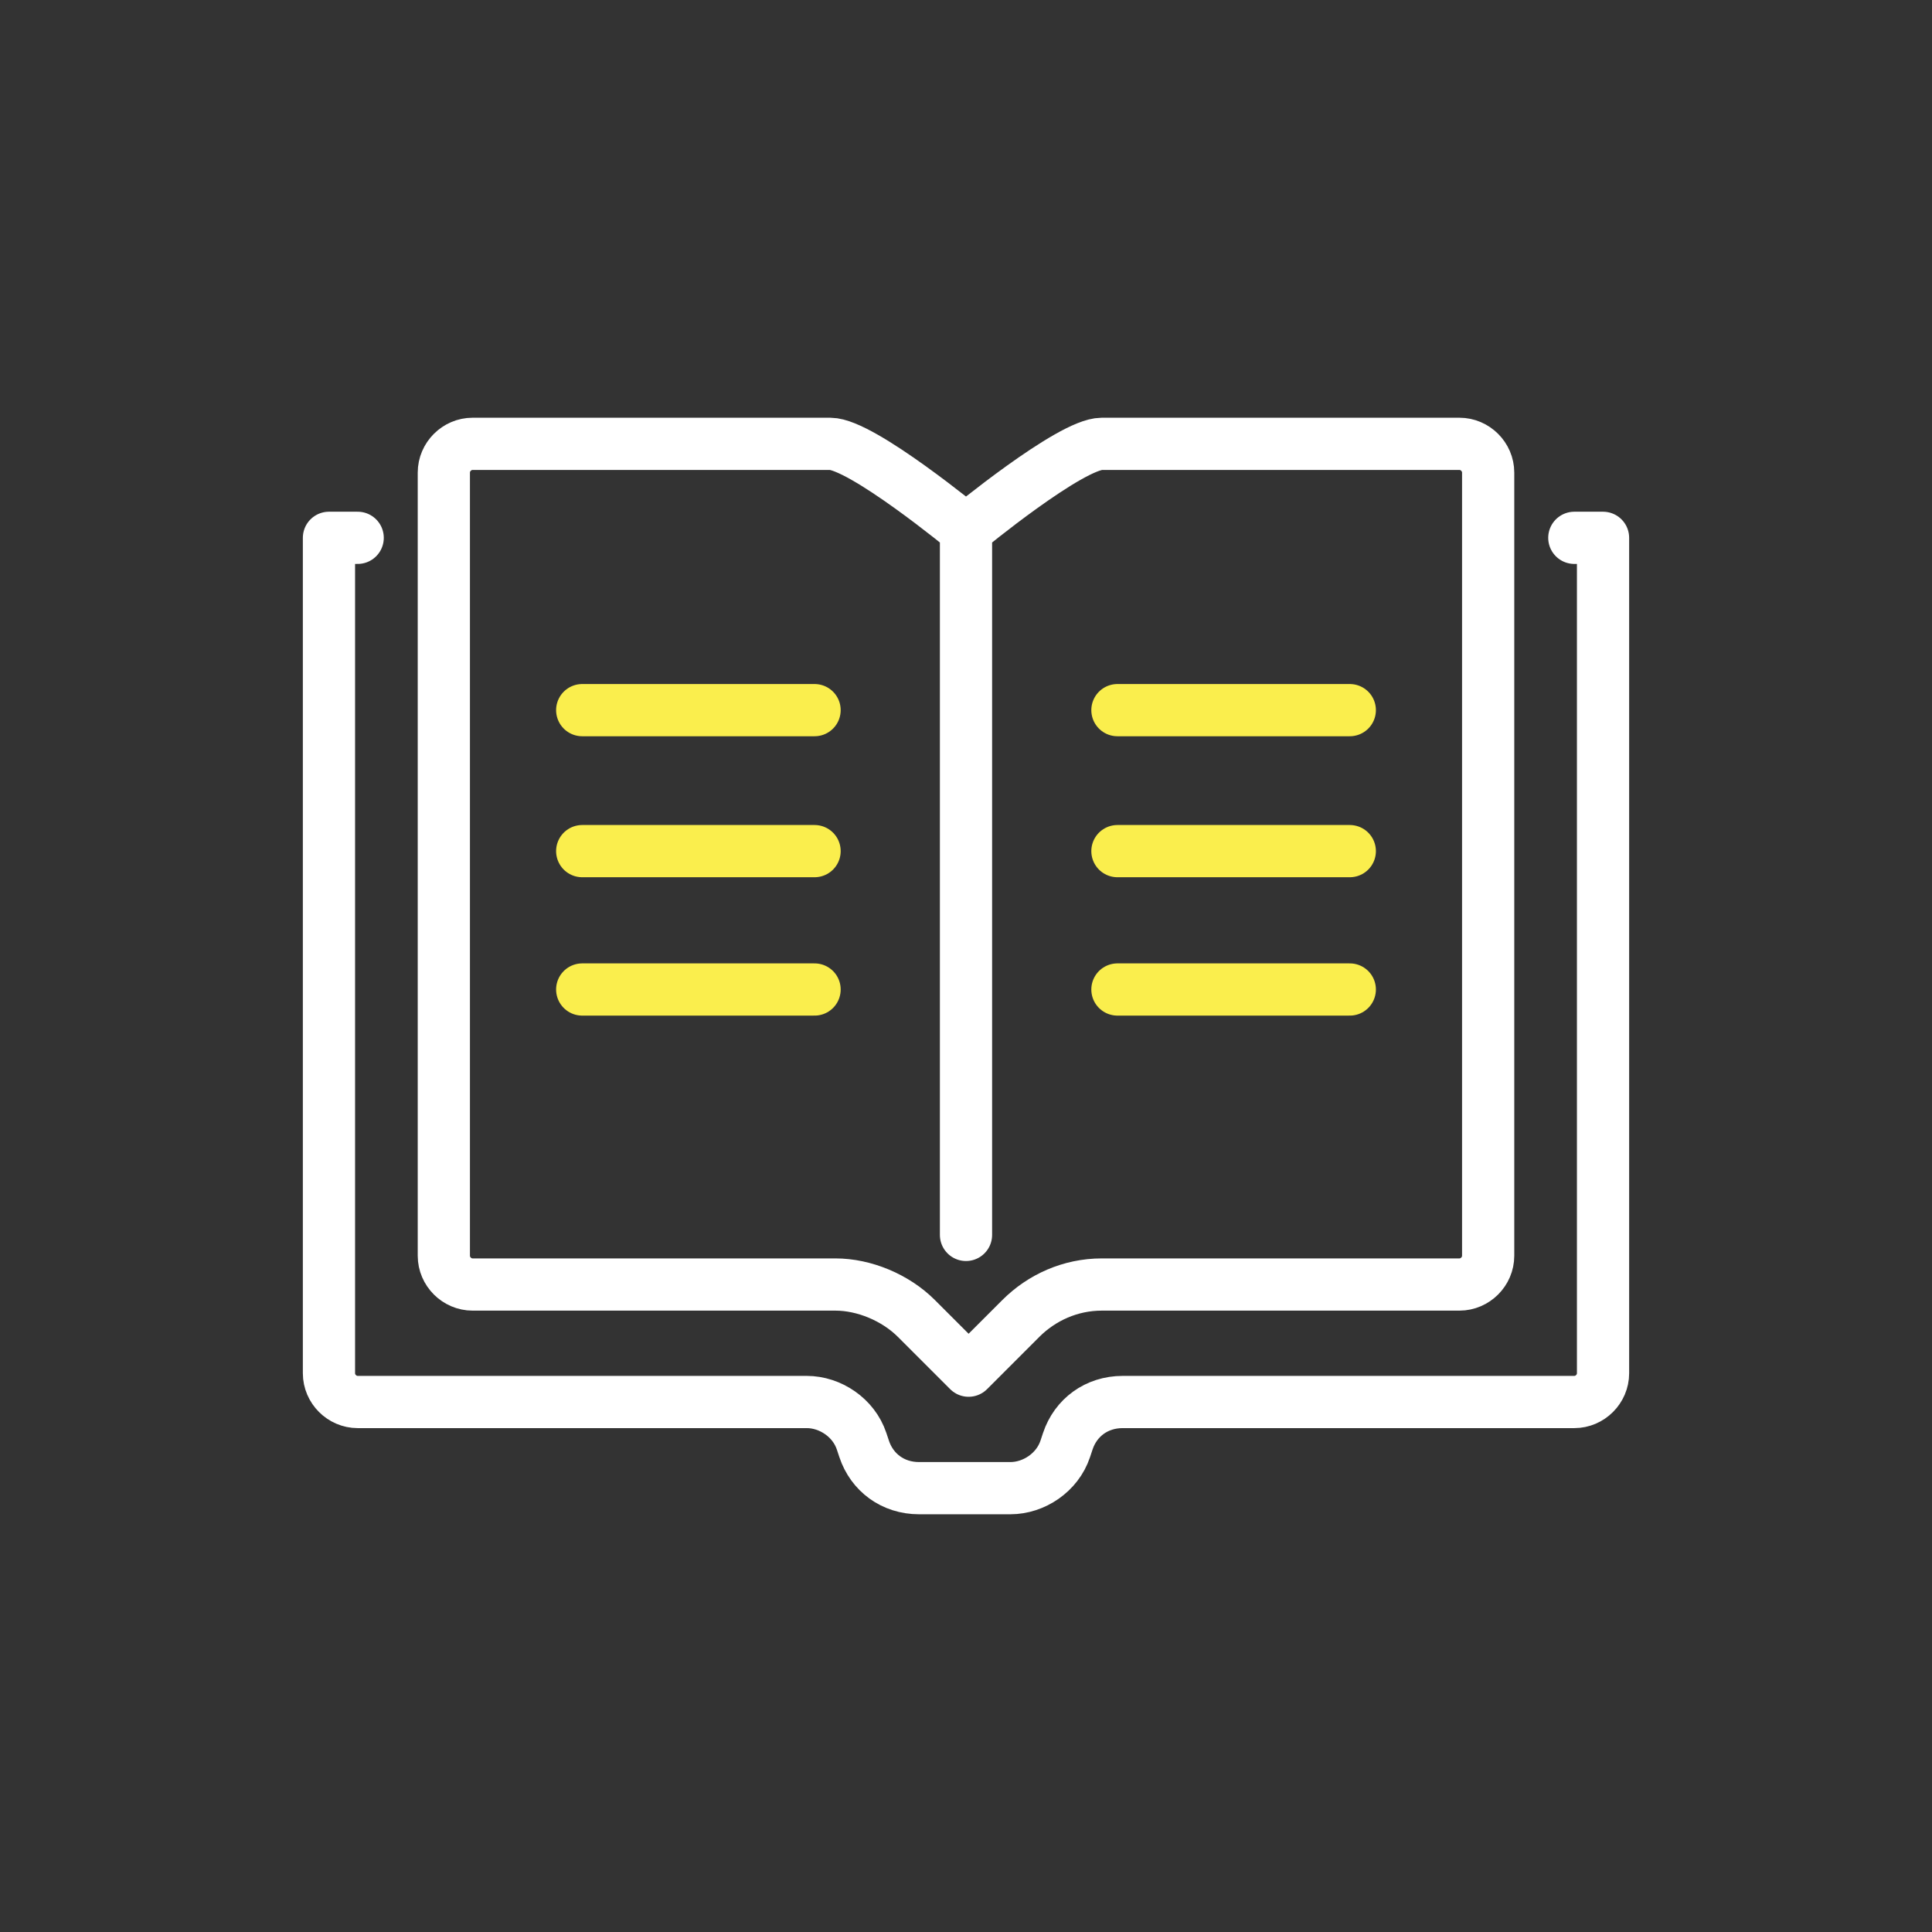 <?xml version="1.0" encoding="utf-8"?>
<!-- Generator: Adobe Illustrator 24.1.0, SVG Export Plug-In . SVG Version: 6.00 Build 0)  -->
<svg version="1.1" id="Layer_1" xmlns="http://www.w3.org/2000/svg" xmlns:xlink="http://www.w3.org/1999/xlink" x="0px" y="0px"
	 viewBox="0 0 74 74" style="enable-background:new 0 0 74 74;" xml:space="preserve">
<rect x="0" y="0" width="74" height="74" fill="#333333" stroke="none"/>
<style type="text/css">
	.st0{fill:none;stroke:#FFFFFF;stroke-width:2;stroke-linecap:round;stroke-linejoin:round;}
	.st1{fill:none;stroke:#FAEE4D;stroke-width:2;stroke-linecap:round;stroke-linejoin:round;}
</style>
<g>
	<path class="st0" d="M60.3,20.6h1.1v32c0,0.6-0.5,1.1-1.1,1.1H43c-1,0-1.8,0.6-2.1,1.5l-0.1,0.3c-0.3,0.9-1.2,1.5-2.1,1.5h-3.5
		c-1,0-1.8-0.6-2.1-1.5l-0.1-0.3c-0.3-0.9-1.2-1.5-2.1-1.5H13.7c-0.6,0-1.1-0.5-1.1-1.1v-32h1.1"/>
	<path class="st0" d="M57,39.2v8.9c0,0.6-0.5,1.1-1.1,1.1H42.2c-1.2,0-2.3,0.5-3.1,1.3l-2,2l-2-2c-0.8-0.8-2-1.3-3.1-1.3H18.1
		c-0.6,0-1.1-0.5-1.1-1.1v-30c0-0.6,0.5-1.1,1.1-1.1h13.7c1.2,0,5.2,3.3,5.2,3.3s4-3.3,5.2-3.3h13.7c0.6,0,1.1,0.5,1.1,1.1L57,39.2
		L57,39.2z M37,20.6v26.7"/>
	<path class="st1" d="M22.3,27.2h8.9 M22.3,32.6h8.9 M22.3,37.9h8.9 M42.8,27.2h8.9 M42.8,32.6h8.9 M42.8,37.9h8.9"/>
</g>
</svg>
